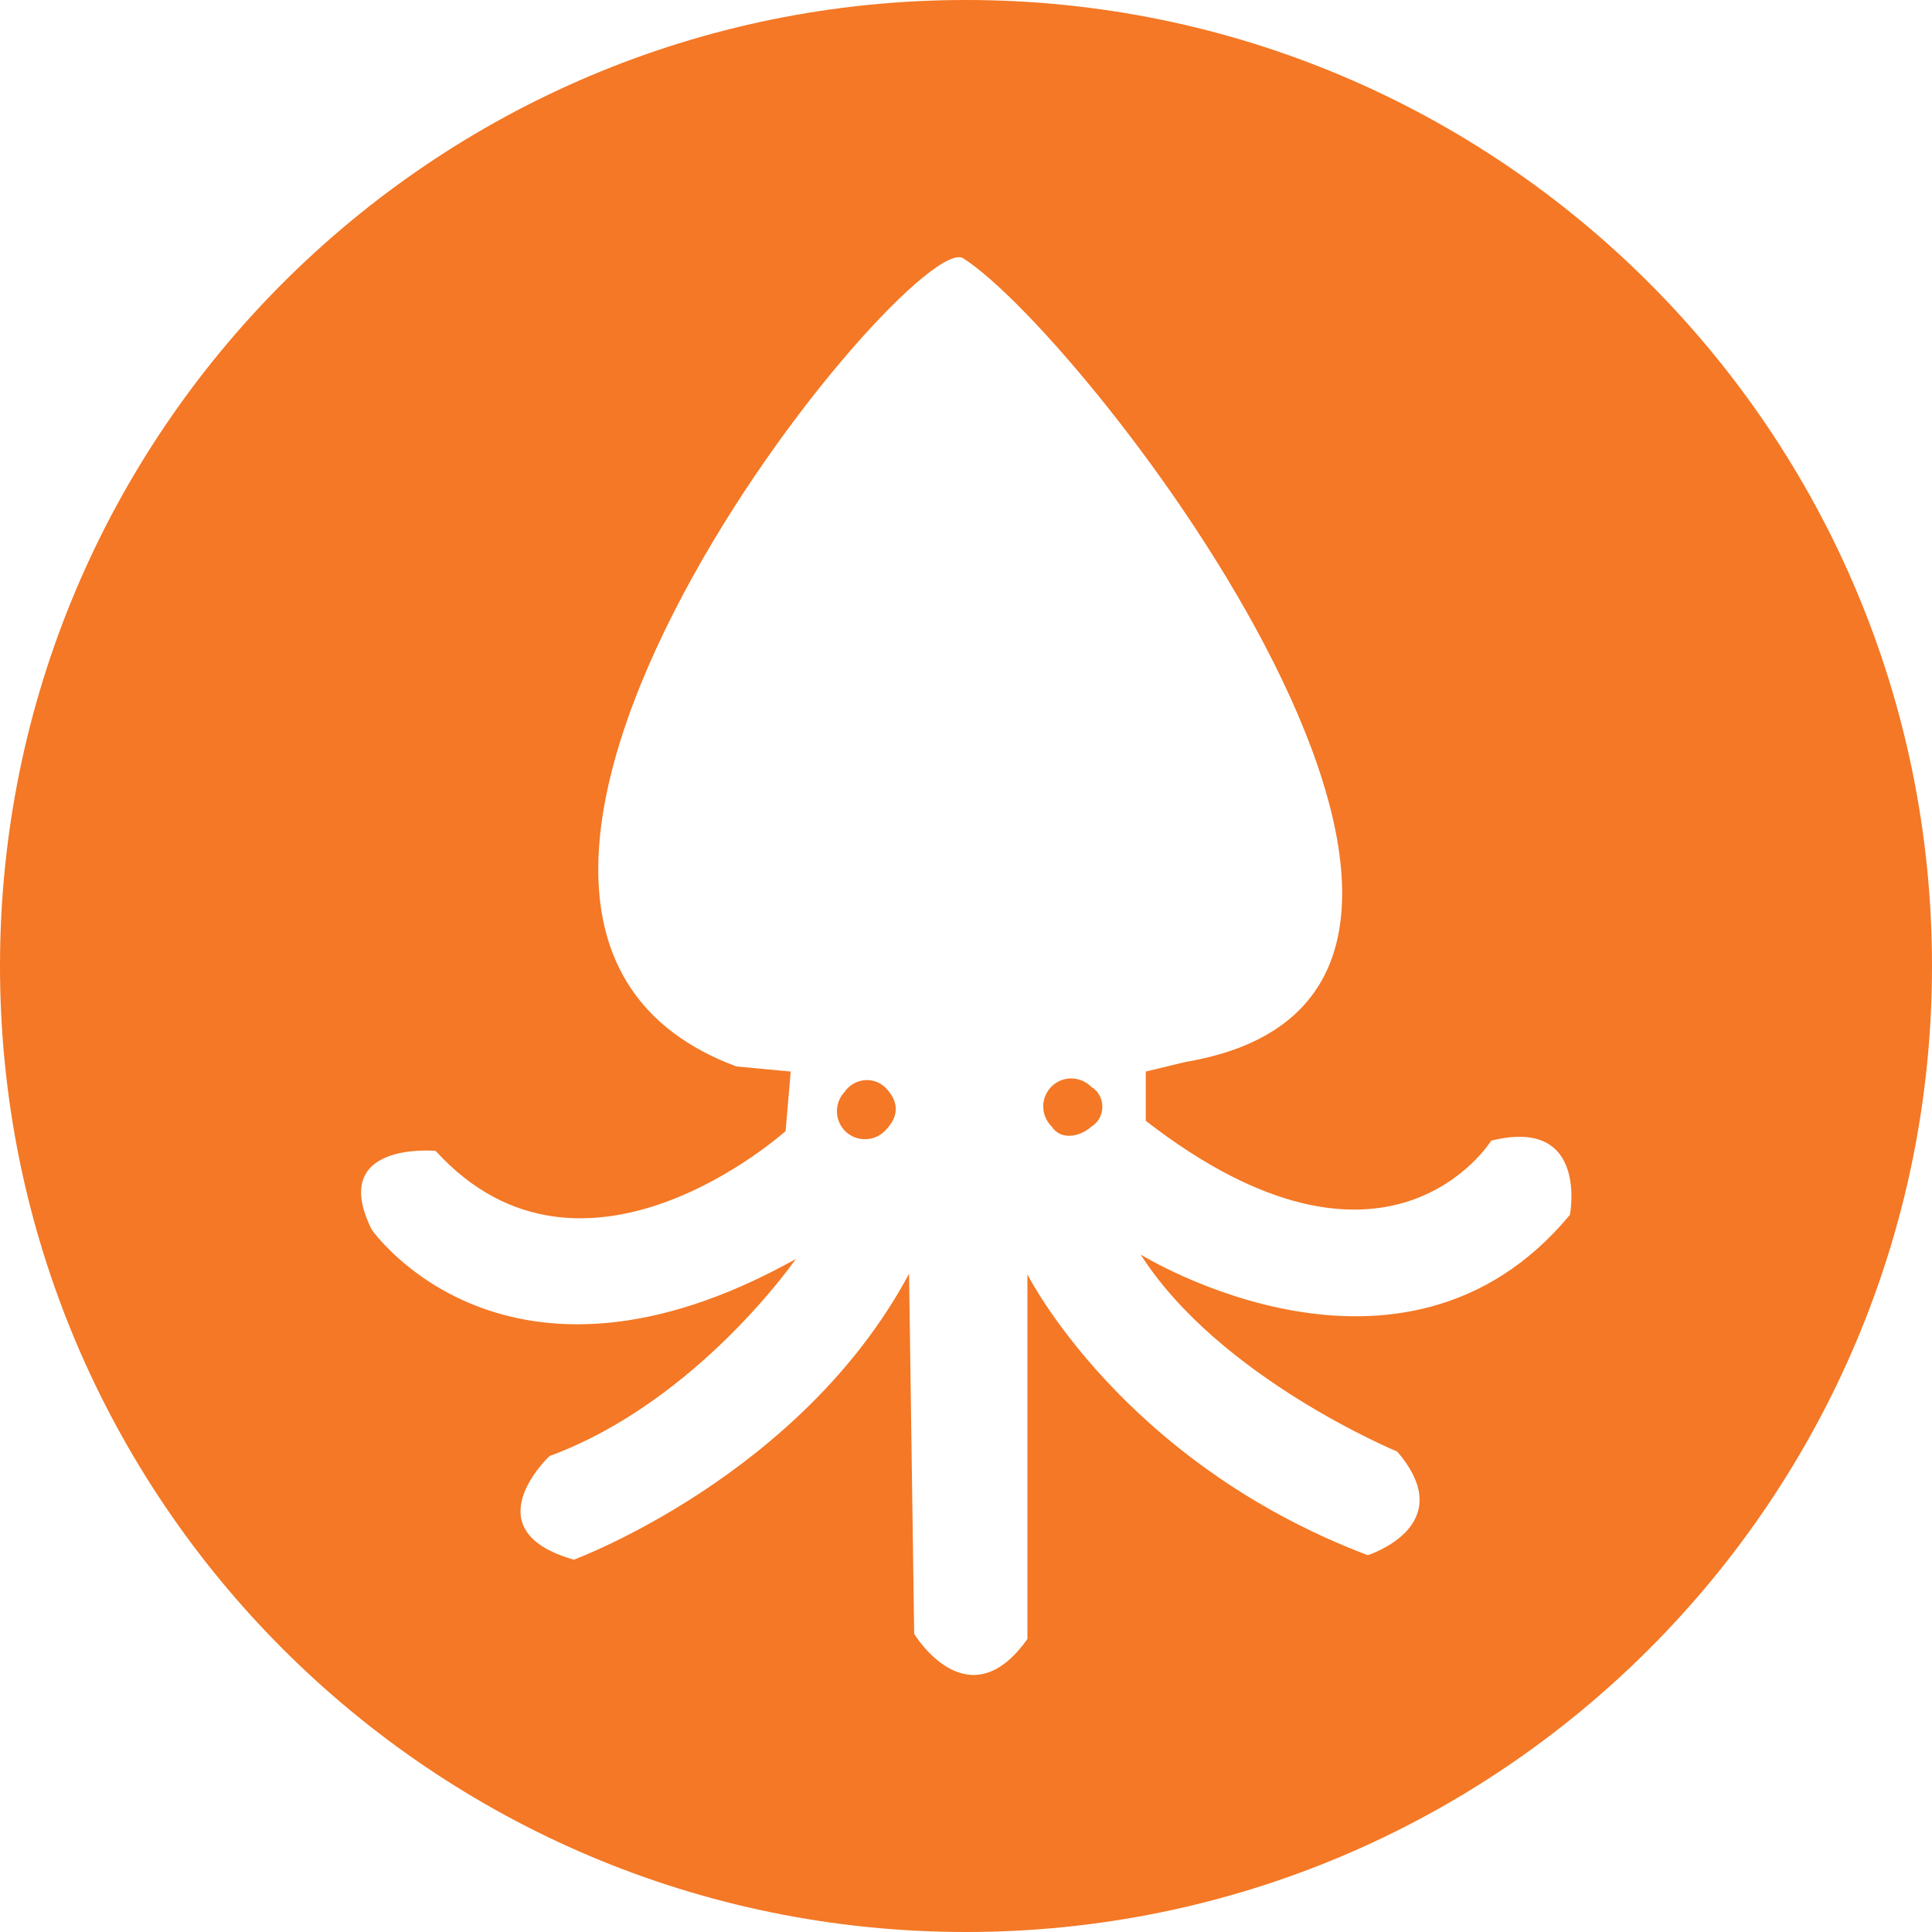 <?xml version="1.0" encoding="utf-8"?>
<!-- Generator: Adobe Illustrator 24.2.1, SVG Export Plug-In . SVG Version: 6.00 Build 0)  -->
<svg version="1.1" id="Layer_1" xmlns="http://www.w3.org/2000/svg" xmlns:xlink="http://www.w3.org/1999/xlink" x="0px" y="0px"
	 viewBox="0 0 302 302" style="enable-background:new 0 0 302 302;" xml:space="preserve">
<style type="text/css">
	.st0{fill:#F47825;}
</style>
<g id="Layer_2_1_">
	<g id="Layer_1-2">
		<path class="st0" d="M132.1,170.6c-1.7,1.7-1.7,4.5,0,6.2s4.5,1.7,6.2,0c2.3-2.3,2.3-4.6,0-6.9c-1.7-1.5-4.2-1.4-5.8,0.2
			C132.3,170.3,132.2,170.4,132.1,170.6z"/>
		<path class="st0" d="M170.6,169.9c-1.7-1.7-4.4-1.8-6.2-0.1c-1.7,1.7-1.8,4.4-0.1,6.2l0.1,0.1c1.5,2.3,4.6,1.5,6.2,0
			c1.7-1,2.2-3.3,1.2-5C171.5,170.6,171.1,170.2,170.6,169.9z"/>
		<path class="st0" d="M151,0C67.6,0,0,67.6,0,151s67.6,151,151,151s151-67.6,151-151S234.4,0,151,0z M245.4,189.9
			c-26.2,31.6-67.1,6.2-67.1,6.2c12.3,19.3,40.1,30.8,40.1,30.8c10,11.6-4.6,16.2-4.6,16.2c-38.5-14.6-53.2-43.9-53.2-43.9v57
			c-9.3,13.1-17.7-0.8-17.7-0.8l-0.8-56.3c-16.9,31.6-52.4,44.7-52.4,44.7c-16.2-4.6-3.8-16.2-3.8-16.2
			c23.1-8.5,38.5-30.8,38.5-30.8c-45.5,25.4-66.3-4.6-66.3-4.6c-6.9-13.9,10-12.3,10-12.3c23.1,25.4,54.7-3.1,54.7-3.1l0.8-9.3
			l-8.5-0.8c-61.7-23,27.7-131.7,35.5-126.3c19.3,12.3,98.7,114.8,34.7,125.6l-6.2,1.5v7.7c37.8,29.3,54,3.1,54,3.1
			C248.4,174.5,245.4,189.9,245.4,189.9z"/>
	</g>
</g>
</svg>
